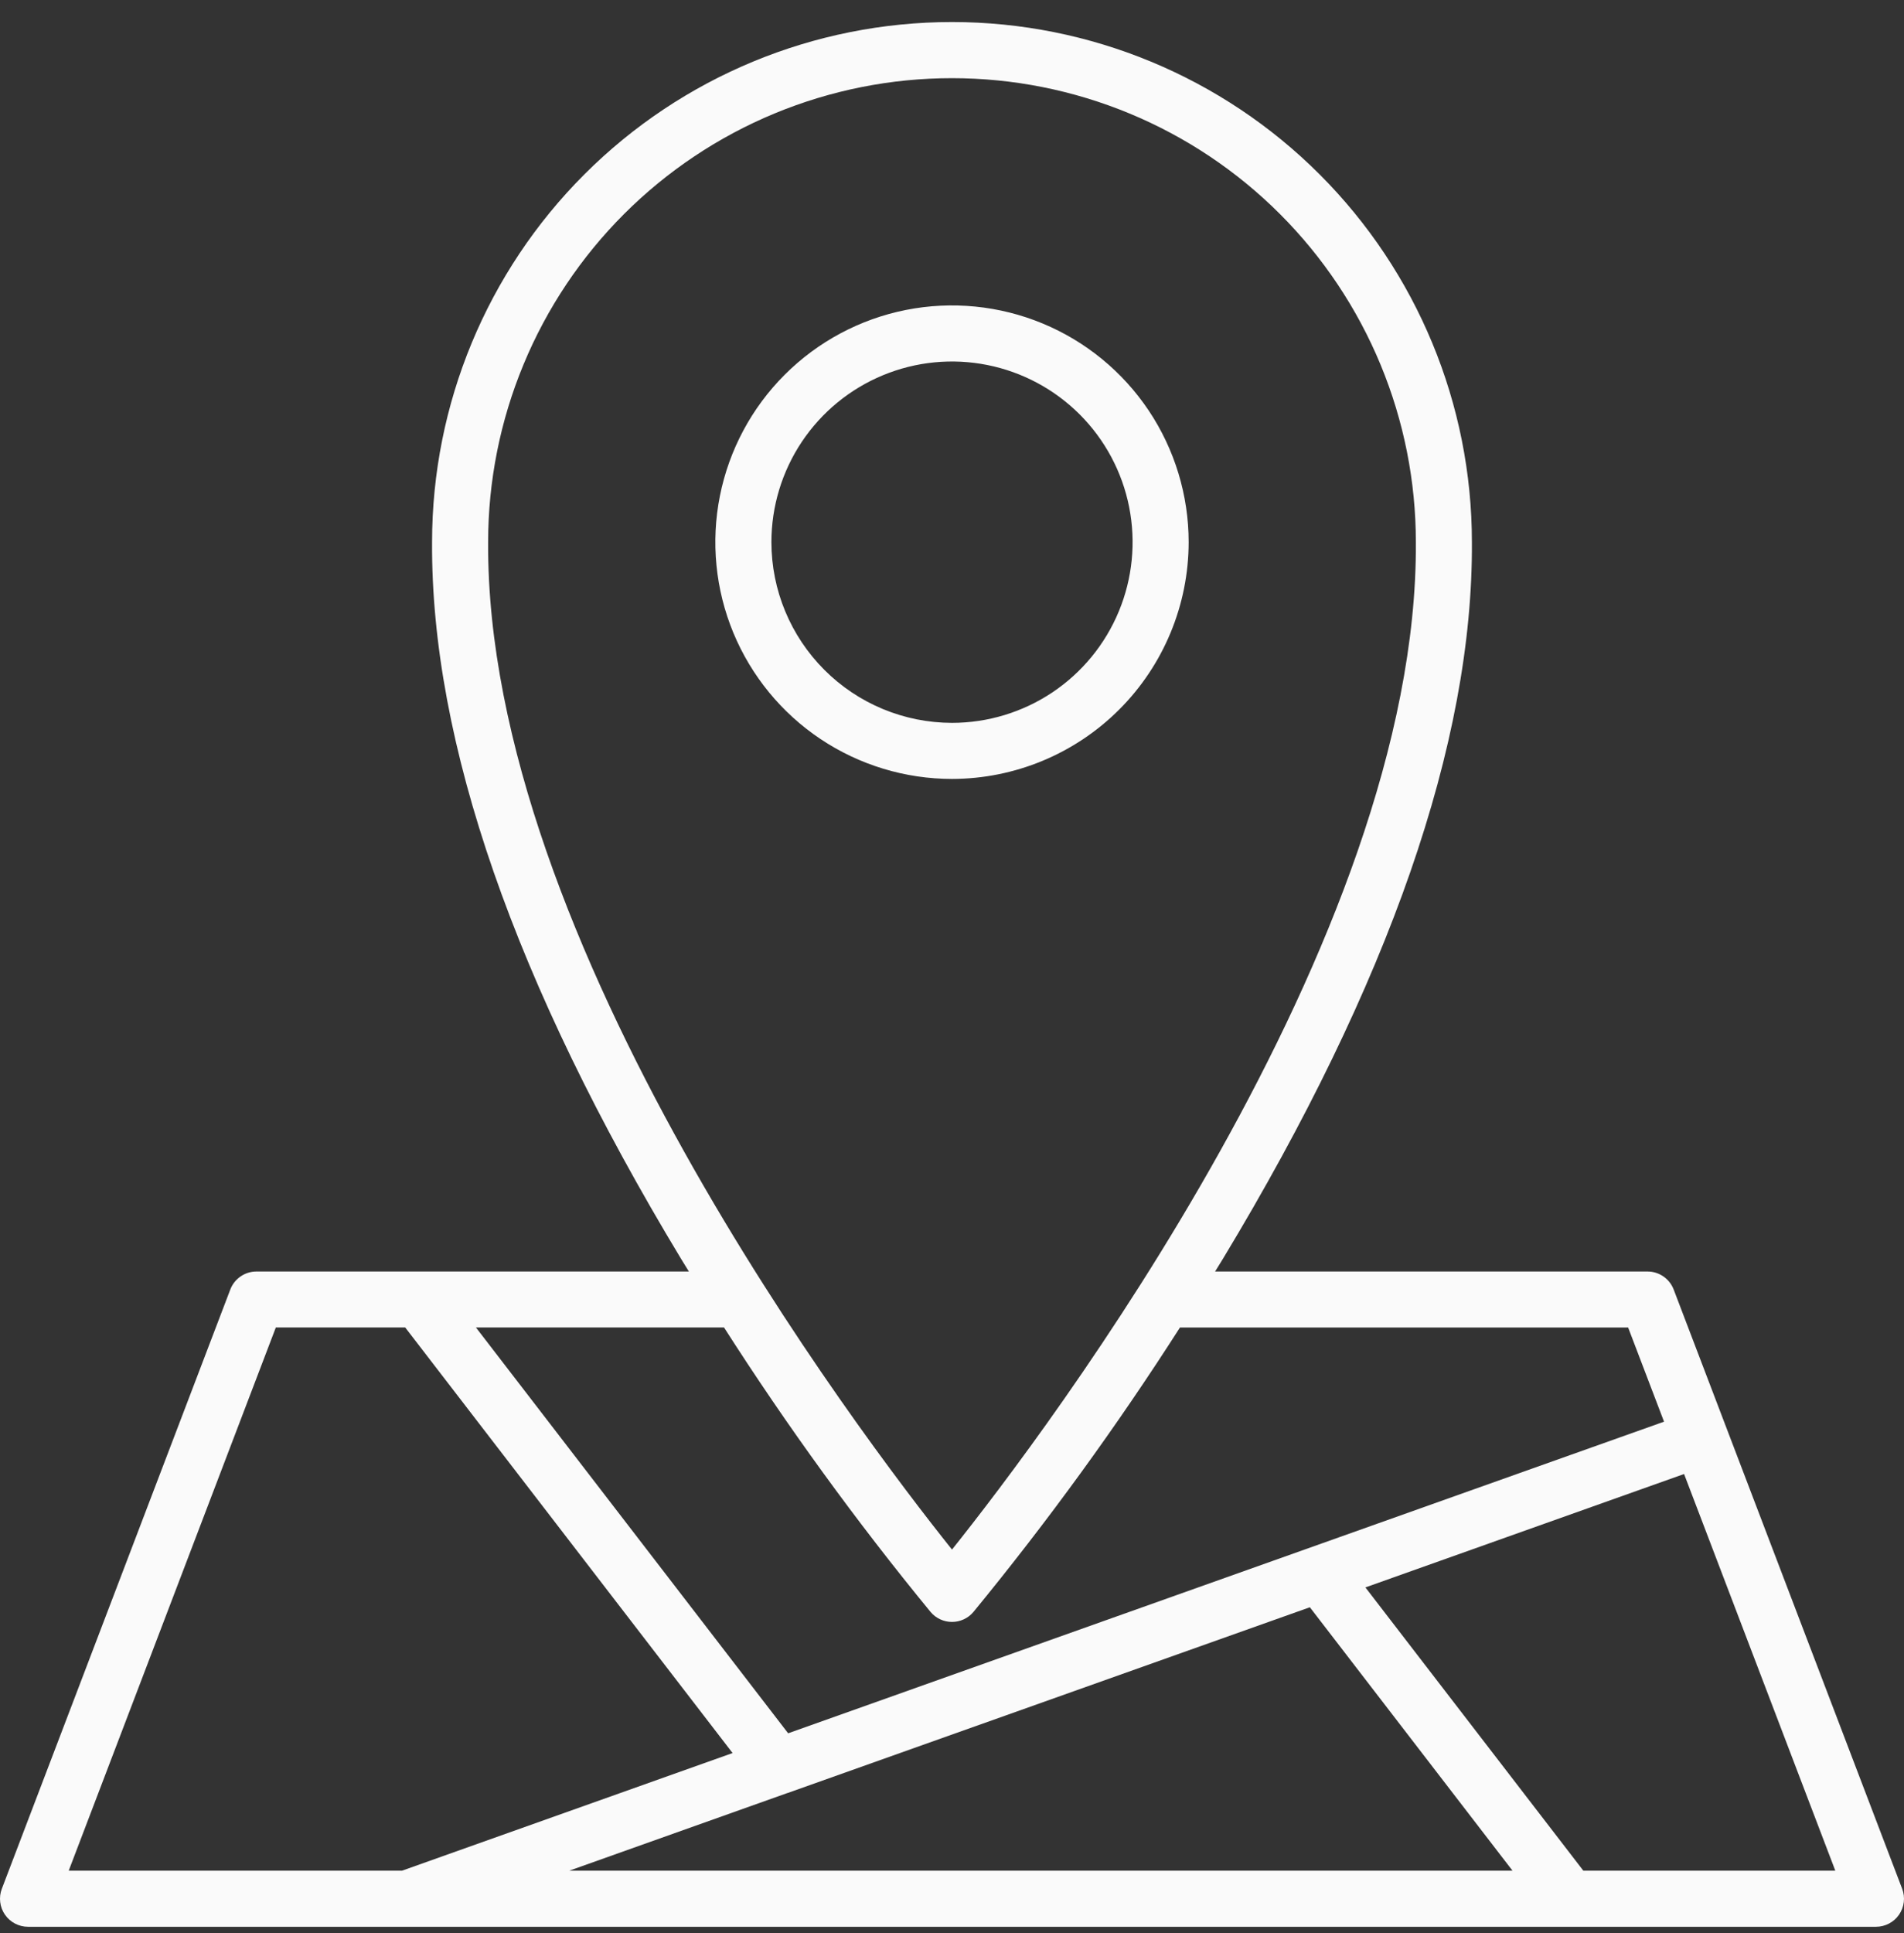 <svg width="67" height="68" viewBox="0 0 67 68" fill="none" xmlns="http://www.w3.org/2000/svg">
<rect x="0" y="0" width="67" height="68" fill="#333333" stroke="none"/>
<path d="M41.828 19.07C41.827 17.423 41.339 15.813 40.424 14.443C39.508 13.074 38.208 12.007 36.686 11.377C35.164 10.747 33.49 10.582 31.875 10.903C30.259 11.225 28.776 12.018 27.611 13.183C26.447 14.347 25.654 15.831 25.332 17.447C25.011 19.062 25.176 20.736 25.806 22.258C26.437 23.78 27.504 25.08 28.873 25.995C30.243 26.91 31.853 27.398 33.5 27.398C35.708 27.396 37.825 26.517 39.386 24.956C40.947 23.395 41.825 21.278 41.828 19.07ZM27.145 19.07C27.145 17.813 27.518 16.584 28.216 15.539C28.915 14.494 29.907 13.68 31.069 13.199C32.23 12.718 33.508 12.592 34.74 12.838C35.973 13.083 37.105 13.689 37.994 14.577C38.883 15.466 39.488 16.599 39.733 17.831C39.978 19.064 39.852 20.342 39.371 21.503C38.89 22.664 38.076 23.657 37.031 24.355C35.986 25.053 34.757 25.426 33.5 25.426C31.815 25.424 30.199 24.754 29.008 23.562C27.817 22.37 27.146 20.755 27.145 19.07Z" fill="#FAFAFA"/>
<path d="M66.935 66.435L58.895 45.358C58.824 45.171 58.697 45.011 58.533 44.898C58.368 44.784 58.173 44.724 57.974 44.724H42.758C42.85 44.572 42.943 44.425 43.036 44.273C48.891 34.58 51.837 26.1 51.795 19.074C51.795 14.222 49.869 9.568 46.438 6.136C43.008 2.705 38.355 0.776 33.502 0.775C28.65 0.775 23.997 2.701 20.565 6.132C17.133 9.562 15.205 14.215 15.204 19.068C15.162 26.1 18.108 34.581 23.963 44.273C24.056 44.426 24.148 44.574 24.241 44.724H9.025C8.826 44.724 8.631 44.784 8.466 44.898C8.301 45.011 8.175 45.171 8.104 45.358L0.065 66.435C0.008 66.584 -0.012 66.745 0.007 66.904C0.026 67.063 0.083 67.215 0.174 67.347C0.265 67.478 0.386 67.586 0.528 67.66C0.669 67.734 0.827 67.773 0.987 67.773H66.013C66.173 67.773 66.331 67.734 66.472 67.66C66.614 67.586 66.736 67.478 66.826 67.347C66.917 67.215 66.974 67.063 66.993 66.904C67.012 66.745 66.992 66.584 66.935 66.435ZM17.177 19.069C17.177 16.926 17.6 14.803 18.421 12.823C19.241 10.843 20.444 9.044 21.96 7.528C23.476 6.013 25.276 4.811 27.256 3.991C29.237 3.171 31.359 2.749 33.503 2.749C35.646 2.75 37.769 3.172 39.749 3.993C41.729 4.813 43.529 6.016 45.044 7.532C46.559 9.048 47.761 10.848 48.581 12.828C49.401 14.809 49.823 16.931 49.823 19.075C49.907 33.084 36.81 50.362 33.5 54.505C30.19 50.364 17.092 33.09 17.177 19.069ZM32.749 56.703C32.841 56.812 32.956 56.899 33.086 56.959C33.216 57.019 33.357 57.05 33.5 57.05C33.643 57.05 33.784 57.019 33.914 56.959C34.044 56.899 34.159 56.812 34.251 56.703C36.87 53.513 39.297 50.171 41.521 46.695H57.293L58.556 50.006L27.734 60.967L16.748 46.693H25.478C27.702 50.17 30.13 53.513 32.749 56.703ZM27.7 63.071H27.706L46.093 56.534L53.224 65.8H20.031L27.7 63.071ZM9.706 46.693H14.259L25.779 61.662L14.146 65.8H2.418L9.706 46.693ZM55.716 65.8L48.047 55.836L59.261 51.847L64.583 65.8H55.716Z" fill="#FAFAFA"/>
</svg>
